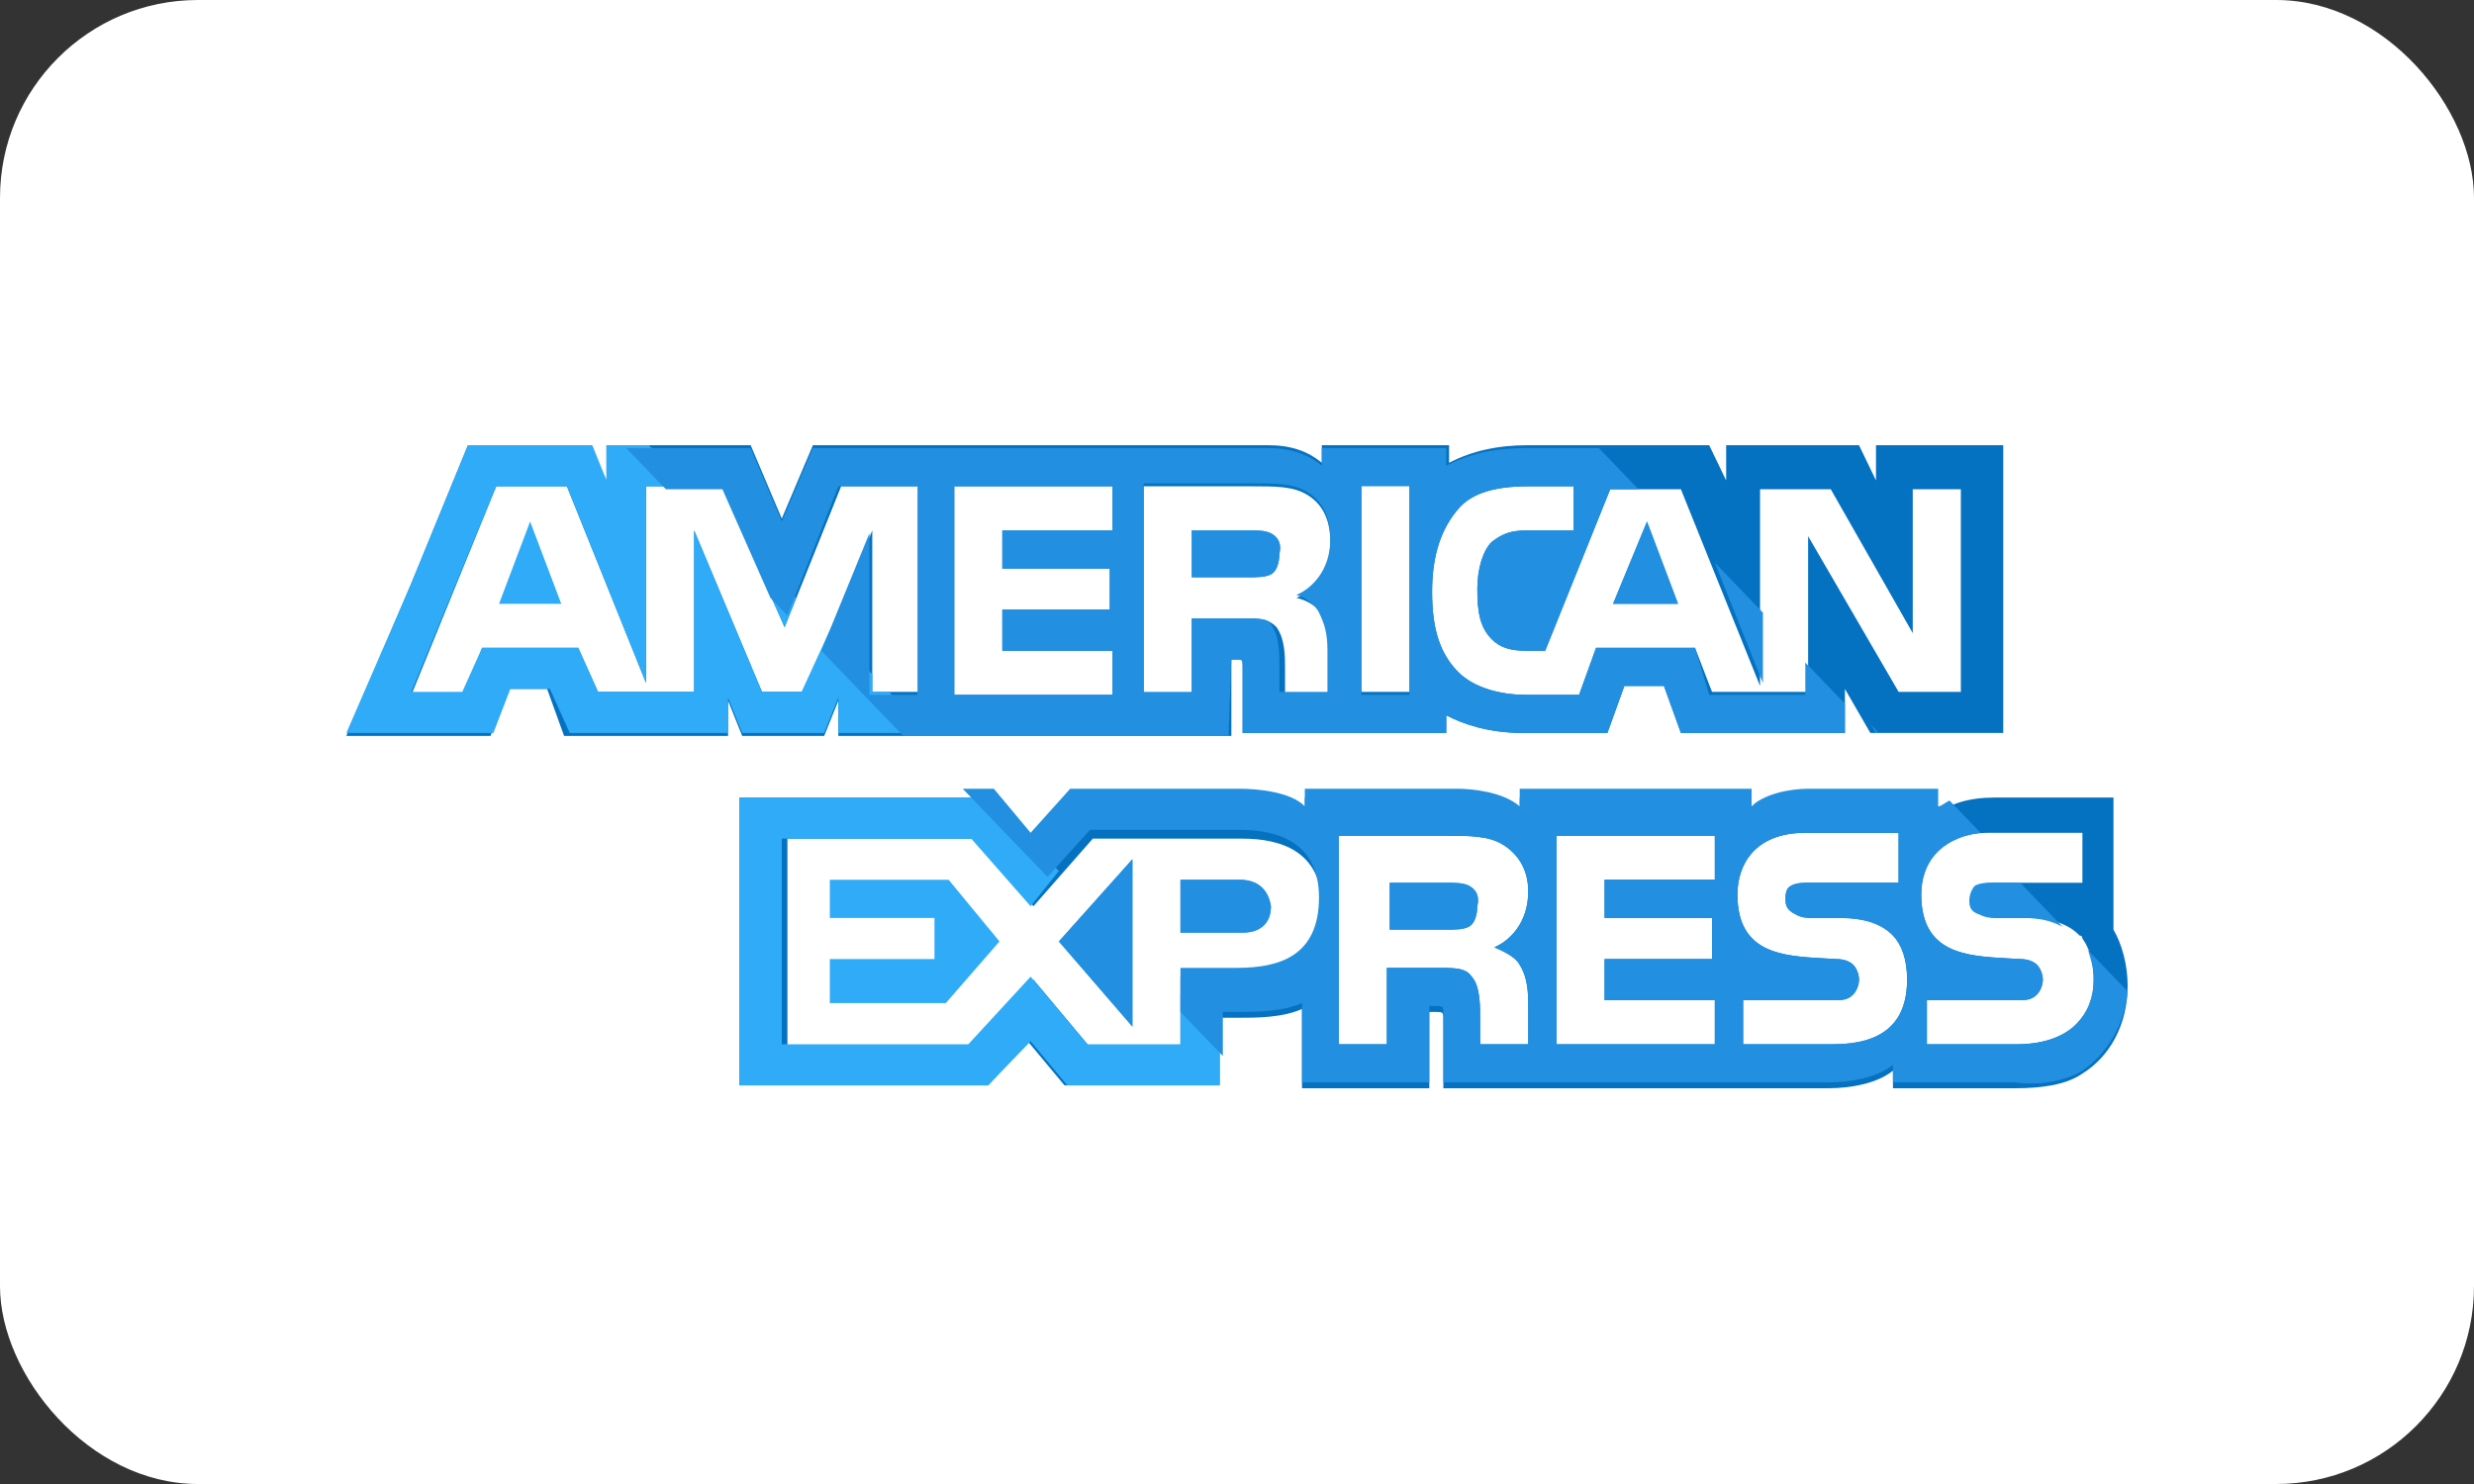 <svg width="50" height="30" viewBox="0 0 50 30" fill="none" xmlns="http://www.w3.org/2000/svg">
<rect x="0" y="0" width="50" height="30" fill="#333333" stroke="none"/>
<rect width="50" height="30" rx="4" fill="white"/>
<path d="M10.086 12.206H11.343L10.714 10.543L10.086 12.206Z" fill="#2FABF7"/>
<path d="M25.686 10.781C25.571 10.721 25.4 10.721 25.229 10.721H24.086V11.671H25.229C25.4 11.671 25.571 11.671 25.686 11.612C25.8 11.553 25.857 11.374 25.857 11.196C25.914 10.959 25.8 10.84 25.686 10.781Z" fill="#228FE0"/>
<path fill-rule="evenodd" clip-rule="evenodd" d="M37.571 9L37.914 9.712V9H40.486V14.817H37.8L37.286 13.927V14.817H33.971L33.629 13.868H32.829L32.486 14.817H30.771C30.086 14.817 29.571 14.639 29.229 14.461V14.817H25.114V13.511C25.114 13.409 25.114 13.366 25.093 13.347C25.077 13.333 25.049 13.333 25 13.333H24.886V14.877H16.943V14.164L16.657 14.877H15L14.714 14.164V14.877H11.4L11.057 13.927H10.257L9.914 14.877H8.314H7L8.314 11.79L9.457 9H11.914L12.257 9.712V9H15.171L15.8 10.484L16.429 9H25.629C26.086 9 26.429 9.119 26.714 9.356V9H29.286V9.356C29.743 9.119 30.257 9 30.886 9H34.543L34.886 9.712V9H37.571ZM17.629 13.986H18.6V9.831H17L15.857 12.68L14.6 9.831H13.057V13.808L11.457 9.831H10.029L8.314 14.046H9.4L9.743 13.096H11.686L12.086 13.986H14.029V10.722L15.4 13.986H16.257L17.629 10.722V13.986ZM22.486 10.722H20.257V11.493H22.429V12.324H20.257V13.155H22.486V14.046H19.286V9.831H22.486V10.722ZM26.943 13.215C26.943 12.858 26.886 12.68 26.771 12.443C26.657 12.324 26.486 12.146 26.2 12.087C26.486 11.968 26.886 11.612 26.886 10.959C26.886 10.484 26.714 10.187 26.429 10.009C26.143 9.831 25.8 9.831 25.286 9.831H23.114V14.046H24.086V12.502H25.114C25.457 12.502 25.629 12.502 25.8 12.68C25.971 12.918 25.971 13.274 25.971 13.511V14.046H26.943V13.215ZM28.486 13.986H27.514V9.772H28.486V13.986ZM38.371 13.986H39.629V9.89H38.657V12.799L37 9.89H35.571V13.868L33.971 9.89H32.543L31.229 13.155H30.829C30.543 13.155 30.314 13.096 30.143 12.918C29.914 12.68 29.857 12.384 29.857 11.909C29.857 11.493 29.971 11.137 30.143 10.959C30.371 10.781 30.543 10.722 30.886 10.722H31.8V9.831H30.886C30.257 9.831 29.743 9.95 29.457 10.306C29.057 10.781 28.943 11.374 28.943 11.968C28.943 12.74 29.114 13.215 29.457 13.571C29.8 13.927 30.371 14.046 30.829 14.046H31.914L32.257 13.096H34.257L34.6 13.986H36.543V10.84L38.371 13.986Z" fill="#0571C1"/>
<path d="M32.6 12.206H33.914L33.286 10.543L32.6 12.206Z" fill="#228FE0"/>
<path d="M22.886 20.753V17.37L21.4 19.032L22.886 20.753Z" fill="#228FE0"/>
<path d="M16.771 17.785V18.557H18.886V19.388H16.771V20.279H19.114L20.2 19.032L19.172 17.785H16.771Z" fill="#2FABF7"/>
<path d="M25.057 17.785H23.857V18.854H25.114C25.457 18.854 25.686 18.676 25.686 18.32C25.629 17.963 25.4 17.785 25.057 17.785Z" fill="#228FE0"/>
<path fill-rule="evenodd" clip-rule="evenodd" d="M42.714 16.123V18.794C42.886 19.091 43 19.507 43 19.922C43 20.694 42.657 21.347 42.086 21.703C41.743 21.941 41.229 22 40.714 22H38.257V21.644C37.971 21.881 37.457 22 36.943 22H29.171V20.635C29.171 20.544 29.171 20.5 29.149 20.478C29.128 20.457 29.085 20.457 29 20.457H28.886V22H26.314V20.397C25.914 20.575 25.4 20.575 25 20.575H24.6V21.941H21.514L20.771 21.05L19.971 21.941H14.943V16.123H20.086L20.829 17.014L21.629 16.123H25.057C25.4 16.123 26.086 16.183 26.371 16.48V16.123H29.457C29.743 16.123 30.371 16.183 30.714 16.48V16.123H35.343V16.48C35.571 16.242 36.086 16.123 36.486 16.123H39.114V16.48C39.4 16.242 39.8 16.123 40.314 16.123H42.029H42.714ZM23.857 19.744H25C25.857 19.744 26.657 19.507 26.714 18.32C26.714 17.192 25.857 16.954 25.114 16.954H22.086L20.886 18.32L19.743 16.954H15.914V21.169H19.686L20.886 19.804L22.029 21.169H23.857V19.744ZM30.714 19.507C30.829 19.685 30.886 19.922 30.886 20.279V21.11H29.914V20.575C29.914 20.338 29.914 19.922 29.743 19.744C29.629 19.566 29.4 19.566 29.057 19.566H28.029V21.11H27.057V16.895H29.229C29.686 16.895 30.086 16.895 30.371 17.073C30.657 17.251 30.886 17.548 30.886 18.023C30.886 18.676 30.486 19.032 30.2 19.151C30.486 19.269 30.657 19.388 30.714 19.507ZM32.429 17.785H34.657V16.895H31.457V21.11H34.657V20.219H32.429V19.388H34.6V18.557H32.429V17.785ZM37.057 21.11H35.229V20.219H37.057C37.229 20.219 37.343 20.219 37.457 20.101C37.514 20.041 37.571 19.922 37.571 19.804C37.571 19.685 37.514 19.566 37.457 19.507C37.4 19.448 37.286 19.388 37.114 19.388C37.039 19.383 36.962 19.379 36.885 19.375C36.028 19.329 35.114 19.28 35.114 18.082C35.114 17.489 35.457 16.836 36.486 16.836H38.371V17.845H36.6C36.429 17.845 36.314 17.845 36.2 17.904C36.086 17.963 36.086 18.082 36.086 18.201C36.086 18.379 36.2 18.438 36.314 18.498C36.429 18.557 36.543 18.557 36.657 18.557H37.171C37.686 18.557 38.029 18.676 38.257 18.913C38.429 19.091 38.543 19.388 38.543 19.804C38.543 20.694 38.029 21.11 37.057 21.11ZM40.771 21.11C41.343 21.11 41.743 20.931 41.971 20.694C42.2 20.457 42.314 20.16 42.314 19.804C42.314 19.507 42.257 19.21 42.086 18.973C42.086 18.973 42.086 18.913 42.029 18.913C41.8 18.676 41.457 18.557 40.943 18.557H40.429C40.314 18.557 40.2 18.557 40.086 18.498C39.914 18.438 39.857 18.379 39.857 18.201C39.857 18.082 39.857 17.963 39.971 17.904C40.086 17.845 40.2 17.845 40.371 17.845H42.086V16.836H40.2C39.171 16.836 38.829 17.489 38.829 18.082C38.829 19.28 39.743 19.329 40.6 19.375C40.677 19.379 40.753 19.383 40.829 19.388C41 19.388 41.114 19.448 41.171 19.507C41.229 19.566 41.286 19.685 41.286 19.804C41.286 19.922 41.229 20.041 41.171 20.101C41.057 20.219 40.943 20.219 40.771 20.219H38.943V21.11H40.771Z" fill="#0571C1"/>
<path d="M29.686 17.904C29.571 17.845 29.4 17.845 29.229 17.845H28.086V18.794H29.229C29.4 18.794 29.571 18.794 29.686 18.735C29.8 18.676 29.857 18.498 29.857 18.32C29.914 18.082 29.8 17.963 29.686 17.904Z" fill="#228FE0"/>
<path d="M25.686 10.781C25.571 10.721 25.4 10.721 25.229 10.721H24.086V11.671H25.229C25.4 11.671 25.571 11.671 25.686 11.612C25.8 11.553 25.857 11.374 25.857 11.196C25.914 10.959 25.8 10.84 25.686 10.781Z" fill="#228FE0"/>
<path d="M32.6 12.206H33.914L33.286 10.543L32.6 12.206Z" fill="#228FE0"/>
<path d="M22.886 20.753V17.37L21.4 19.032L22.886 20.753Z" fill="#228FE0"/>
<path d="M25.057 17.785H23.857V18.854H25.114C25.457 18.854 25.686 18.676 25.686 18.32C25.629 17.963 25.4 17.785 25.057 17.785Z" fill="#228FE0"/>
<path d="M29.686 17.904C29.571 17.845 29.4 17.845 29.229 17.845H28.086V18.794H29.229C29.4 18.794 29.571 18.794 29.686 18.735C29.8 18.676 29.857 18.498 29.857 18.32C29.914 18.082 29.8 17.963 29.686 17.904Z" fill="#228FE0"/>
<path d="M24.657 20.991L23.857 20.101V21.11H21.971L20.829 19.744L19.571 21.11H15.8V16.954H19.629L20.829 18.32L21.4 17.607L19.971 16.123H14.943V21.941H19.971L20.829 21.05L21.571 21.941H24.657V20.991Z" fill="#2FABF7"/>
<path d="M18.714 14.817L17.971 13.986H17.629V13.63L16.771 12.74L16.2 13.986H15.4L14.029 10.722V13.986H12.086L11.686 13.096H9.743L9.343 13.986H8.314L10.029 9.831H11.457L13.057 13.808V9.831H13.914L13.114 9H12.257V9.712L11.971 9H9.457L8.314 11.79L7 14.817H8.314H9.971L10.314 13.927H11.114L11.514 14.817H14.714V14.105L15 14.817H16.657L16.943 14.105V14.817H18.714Z" fill="#2FABF7"/>
<path d="M16.086 12.087L15.171 11.137L15.857 12.68L16.086 12.087Z" fill="#2FABF7"/>
<path fill-rule="evenodd" clip-rule="evenodd" d="M43 20.041C42.943 20.694 42.6 21.288 42.086 21.644C41.686 21.881 41.171 21.941 40.714 21.881H38.257V21.525C37.971 21.762 37.457 21.881 36.943 21.881H29.171V20.516C29.171 20.338 29.171 20.338 29 20.338H28.886V21.881H26.314V20.278C25.914 20.456 25.4 20.456 25 20.456H24.714V21.347L23.857 20.456V19.566H25C25.857 19.566 26.657 19.329 26.657 18.141C26.657 17.014 25.8 16.776 25.057 16.776H22.029L21.171 17.726L19.457 15.945H20.086L20.829 16.835L21.629 15.945H25.057C25.4 15.945 26.086 16.004 26.371 16.301V15.945H29.457C29.743 15.945 30.371 16.004 30.714 16.301V15.945H35.4V16.301C35.629 16.064 36.143 15.945 36.543 15.945H39.171V16.301C39.207 16.301 39.242 16.279 39.291 16.247C39.321 16.228 39.356 16.205 39.4 16.183L40.029 16.835C39.171 16.954 38.829 17.488 38.829 18.082C38.829 19.28 39.743 19.329 40.6 19.375L40.6 19.375C40.677 19.379 40.753 19.383 40.829 19.388C41 19.388 41.114 19.447 41.171 19.507C41.229 19.566 41.286 19.685 41.286 19.803C41.286 19.922 41.229 20.041 41.171 20.1C41.057 20.219 40.943 20.219 40.771 20.219H38.943V21.11H40.771C41.343 21.11 41.743 20.931 41.971 20.694C42.2 20.456 42.314 20.16 42.314 19.803C42.314 19.566 42.257 19.388 42.2 19.21L43 20.041ZM30.886 20.278C30.886 19.922 30.829 19.685 30.714 19.507C30.657 19.388 30.486 19.269 30.2 19.151C30.486 19.032 30.886 18.676 30.886 18.023C30.886 17.548 30.657 17.251 30.371 17.073C30.086 16.895 29.686 16.895 29.229 16.895H27.057V21.11H28.029V19.566H29.057C29.4 19.566 29.629 19.566 29.743 19.744C29.914 19.922 29.914 20.338 29.914 20.575V21.11H30.886V20.278ZM34.657 17.785H32.429V18.557H34.6V19.388H32.429V20.219H34.657V21.11H31.457V16.895H34.657V17.785ZM35.229 21.11H37.057C38.029 21.11 38.543 20.694 38.543 19.803C38.543 19.388 38.429 19.091 38.257 18.913C38.029 18.676 37.686 18.557 37.171 18.557H36.657C36.543 18.557 36.429 18.557 36.314 18.498C36.2 18.438 36.086 18.379 36.086 18.201C36.086 18.082 36.086 17.963 36.2 17.904C36.314 17.845 36.429 17.845 36.6 17.845H38.371V16.835H36.486C35.457 16.835 35.114 17.488 35.114 18.082C35.114 19.28 36.028 19.329 36.885 19.375C36.962 19.379 37.039 19.383 37.114 19.388C37.286 19.388 37.4 19.447 37.457 19.507C37.514 19.566 37.571 19.685 37.571 19.803C37.571 19.922 37.514 20.041 37.457 20.1C37.343 20.219 37.229 20.219 37.057 20.219H35.229V21.11Z" fill="#228FE0"/>
<path d="M39.8 18.201C39.8 18.379 39.857 18.438 40.029 18.498C40.143 18.557 40.257 18.557 40.371 18.557H40.886C41.228 18.557 41.457 18.616 41.686 18.735L40.828 17.845H40.314C40.143 17.845 40.029 17.845 39.914 17.904C39.857 17.963 39.8 18.082 39.8 18.201Z" fill="#228FE0"/>
<path d="M37.8 14.639L37.914 14.817H37.971L37.8 14.639Z" fill="#228FE0"/>
<path d="M34.657 11.374L35.629 13.808V12.384L34.657 11.374Z" fill="#228FE0"/>
<path fill-rule="evenodd" clip-rule="evenodd" d="M25 13.333H24.886L24.828 14.877H18.257L16.6 13.155L17.571 10.781V14.046H18.543V9.831H16.943L15.914 12.443L15.571 12.087L14.6 9.89H13.457L12.657 9.059H15.171L15.8 10.543L16.428 9.059H25.628C26.086 9.059 26.428 9.178 26.714 9.415V9.059H29.229V9.415C29.686 9.178 30.2 9.059 30.828 9.059H32.314L33.114 9.89H32.543L31.229 13.155H30.828C30.543 13.155 30.314 13.096 30.143 12.918C29.914 12.68 29.857 12.383 29.857 11.909C29.857 11.493 29.971 11.137 30.143 10.959C30.371 10.781 30.543 10.721 30.886 10.721H31.8V9.831H30.886C30.257 9.831 29.743 9.95 29.457 10.306C29.057 10.781 28.943 11.374 28.943 11.968C28.943 12.74 29.114 13.215 29.457 13.571C29.8 13.927 30.371 14.046 30.828 14.046H31.914L32.257 13.096H34.257L34.543 14.046H36.486V13.393L37.286 14.224V14.817H33.971L33.629 13.867H32.828L32.486 14.817H30.771C30.086 14.817 29.571 14.639 29.229 14.461V14.817H25.114V13.511C25.114 13.333 25.114 13.333 25 13.333ZM28.486 9.831H27.514V14.046H28.486V9.831ZM22.486 10.721H20.257V11.493H22.428V12.324H20.257V13.155H22.486V14.046H19.286V9.831H22.486V10.721ZM23.114 13.986H24.086V12.502H25.114C25.457 12.502 25.628 12.502 25.686 12.621C25.857 12.858 25.857 13.215 25.857 13.452V13.986H26.828V13.155C26.828 12.799 26.771 12.621 26.657 12.383C26.6 12.265 26.428 12.087 26.2 12.027C26.486 11.909 26.886 11.553 26.886 10.899C26.886 10.425 26.714 10.128 26.428 9.95C26.143 9.772 25.8 9.772 25.286 9.772H23.114V13.986Z" fill="#228FE0"/>
</svg>
